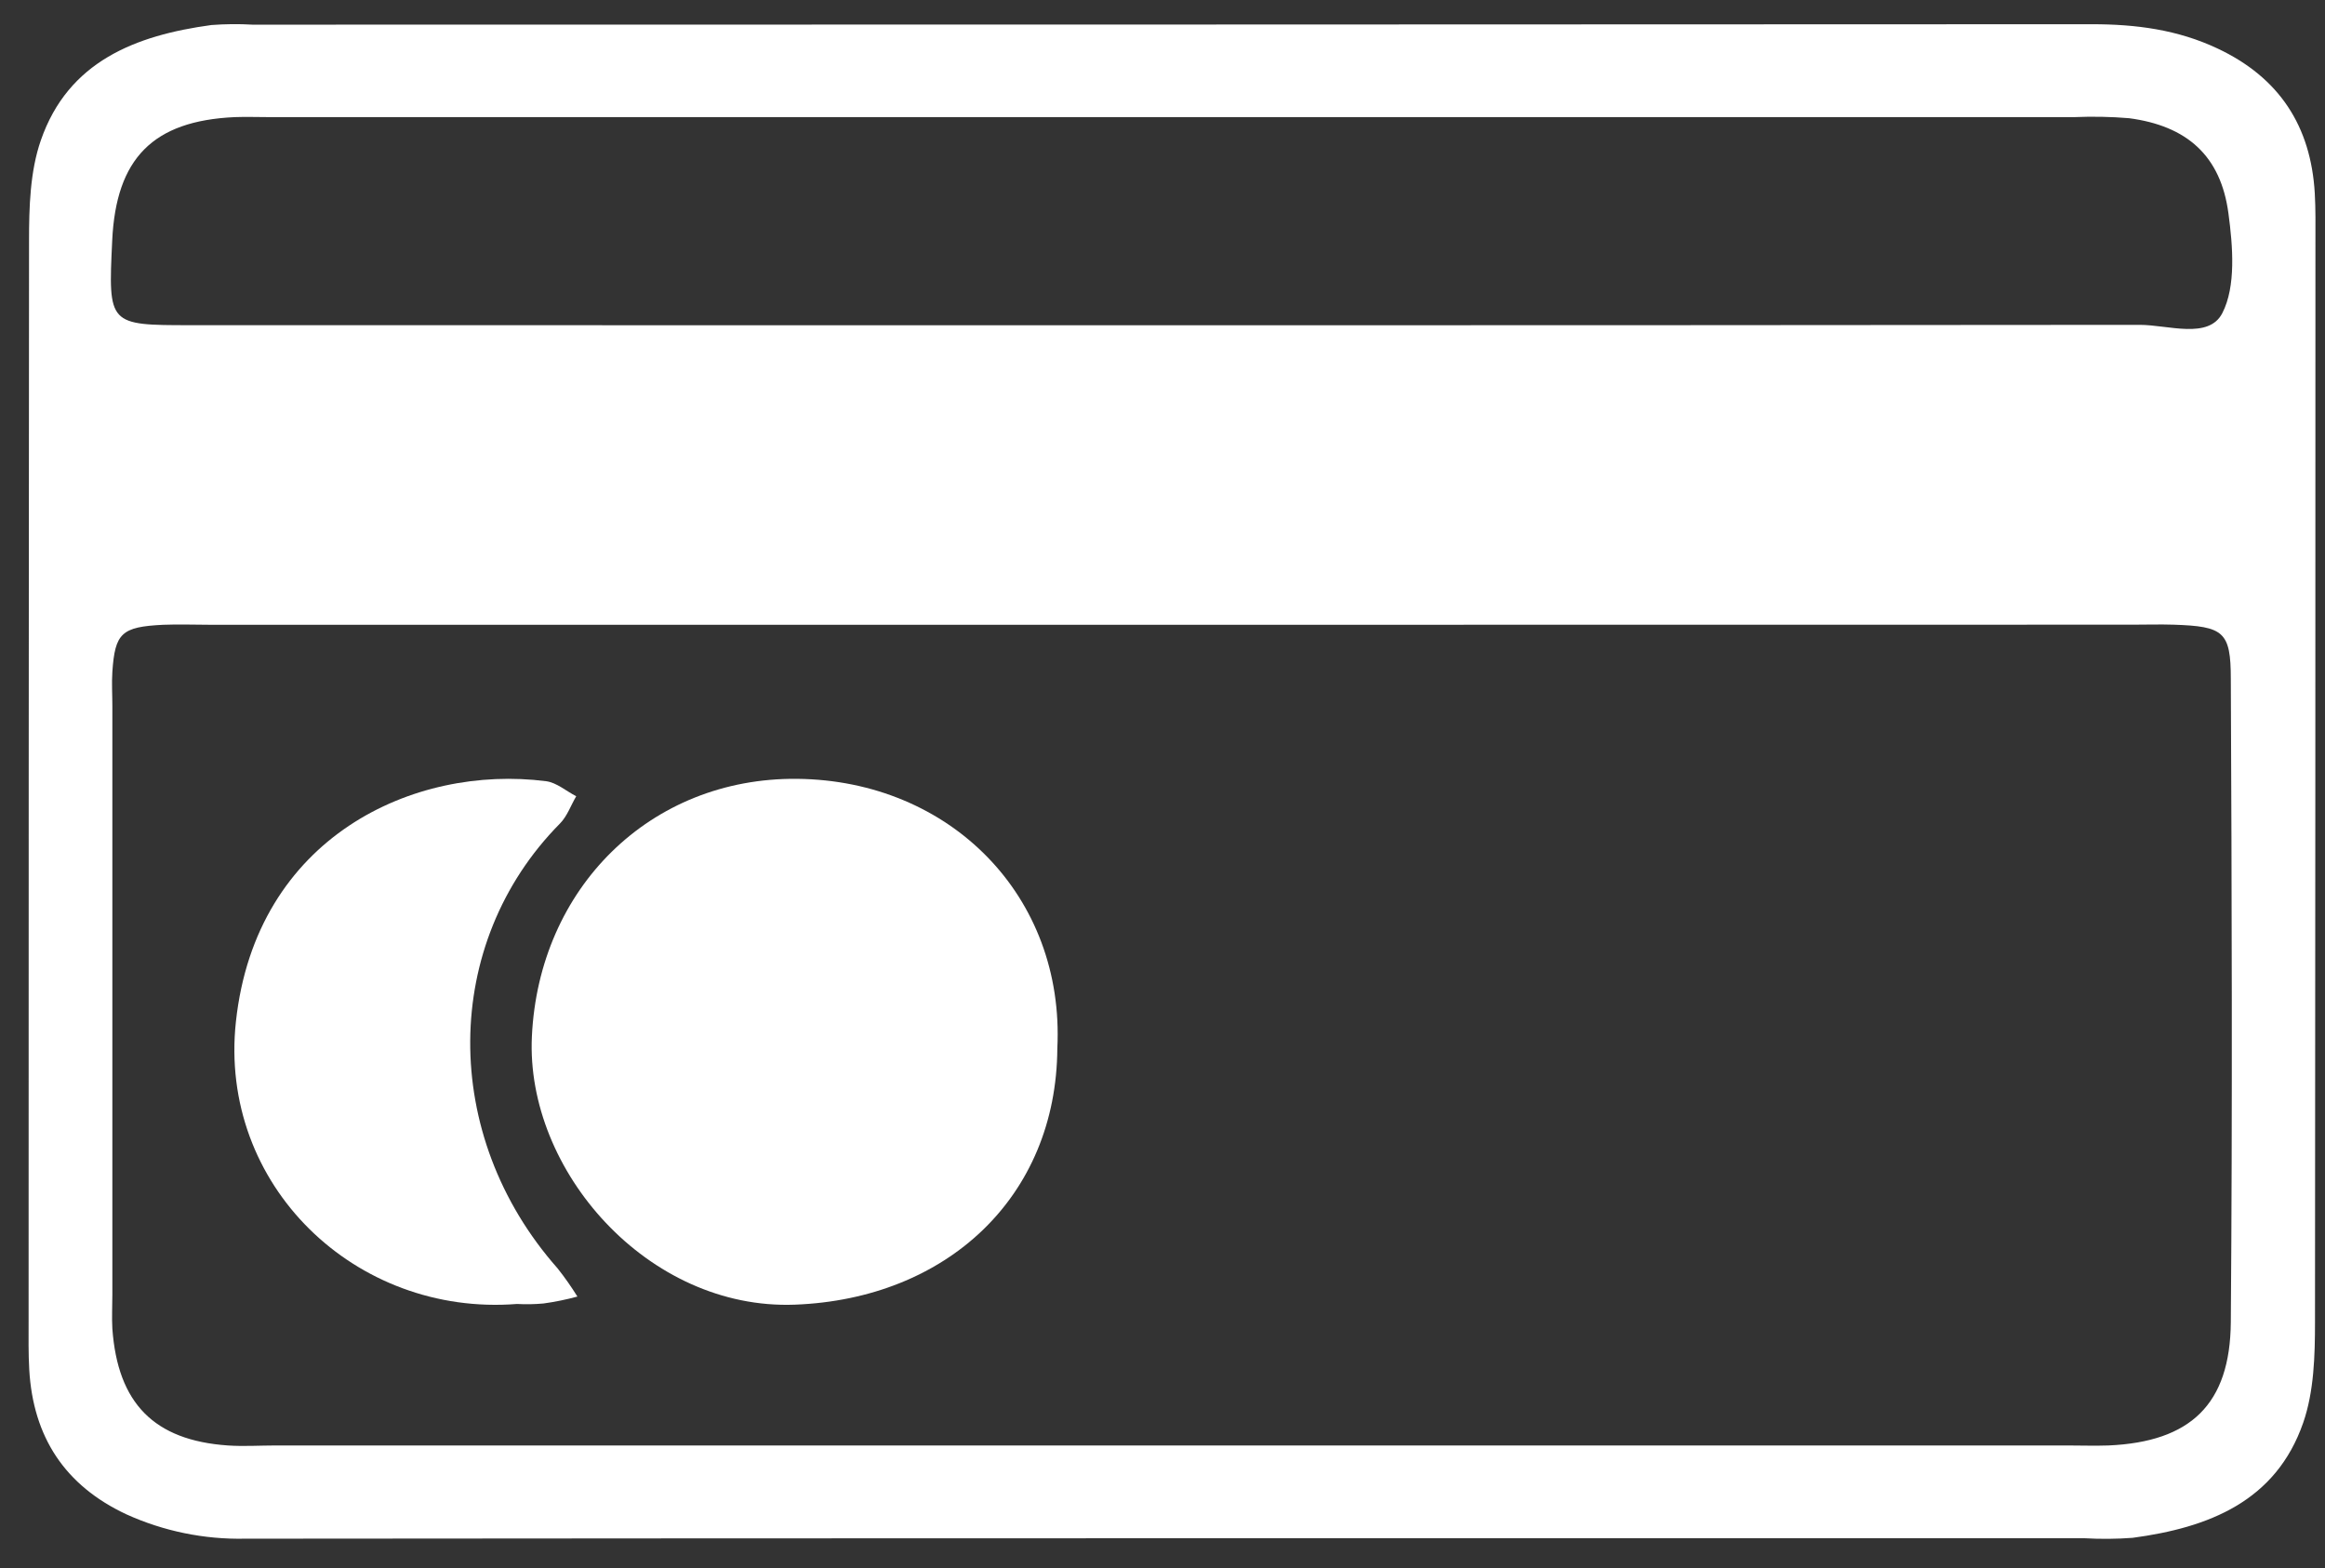 <svg width="43" height="29" viewBox="0 0 43 29" fill="none" xmlns="http://www.w3.org/2000/svg">
<rect x="0" y="0" width="43" height="29" fill="#333333" stroke="none"/>
<path d="M21.607 28.449C15.915 28.449 10.224 28.452 4.534 28.457C3.777 28.473 3.027 28.319 2.338 28.007C1.198 27.474 0.612 26.574 0.541 25.33C0.524 25.03 0.529 24.74 0.529 24.444C0.529 17.781 0.532 11.118 0.537 4.455C0.537 3.833 0.555 3.172 0.755 2.596C1.261 1.134 2.508 0.654 3.91 0.463C4.162 0.444 4.416 0.441 4.668 0.456C16.008 0.456 27.348 0.453 38.689 0.448C39.503 0.448 40.274 0.548 41.015 0.898C42.153 1.434 42.739 2.331 42.811 3.575C42.828 3.87 42.823 4.165 42.823 4.461C42.823 11.124 42.821 17.787 42.815 24.45C42.815 25.072 42.797 25.733 42.598 26.309C42.092 27.771 40.844 28.253 39.443 28.441C39.148 28.463 38.853 28.466 38.558 28.449H21.607ZM21.738 11.555H3.904C3.604 11.555 3.313 11.543 3.018 11.555C2.248 11.593 2.127 11.707 2.078 12.425C2.064 12.635 2.078 12.847 2.078 13.058C2.078 16.685 2.078 20.313 2.078 23.941C2.078 24.153 2.066 24.364 2.078 24.574C2.178 25.955 2.851 26.638 4.214 26.733C4.508 26.753 4.804 26.733 5.099 26.733H38.238C38.491 26.733 38.744 26.742 38.996 26.733C40.51 26.666 41.246 25.977 41.258 24.451C41.289 20.487 41.276 16.522 41.258 12.557C41.258 11.68 41.124 11.584 40.199 11.553C39.947 11.545 39.693 11.553 39.441 11.553L21.738 11.555ZM21.614 6.016C27.603 6.016 33.589 6.014 39.573 6.008C40.1 6.008 40.85 6.283 41.102 5.789C41.355 5.295 41.296 4.556 41.214 3.946C41.072 2.879 40.445 2.327 39.375 2.186C39.039 2.158 38.701 2.152 38.364 2.166H4.974C4.762 2.166 4.552 2.158 4.341 2.166C2.831 2.235 2.145 2.927 2.075 4.453C2.001 6.011 2.002 6.014 3.526 6.014L21.614 6.016Z" fill="white"/>
<path d="M19.555 19.389C19.538 22.14 17.507 24.023 14.7 24.129C11.983 24.231 9.72 21.648 9.837 19.17C9.965 16.428 12.023 14.379 14.74 14.404C17.575 14.432 19.694 16.575 19.555 19.389Z" fill="white"/>
<path d="M9.562 24.116C6.572 24.352 4.037 21.916 4.363 18.895C4.733 15.477 7.655 14.135 10.1 14.448C10.294 14.473 10.472 14.631 10.657 14.726C10.557 14.896 10.49 15.096 10.355 15.232C8.167 17.444 8.135 20.994 10.311 23.456C10.444 23.623 10.566 23.798 10.679 23.979C10.473 24.035 10.264 24.078 10.052 24.107C9.889 24.122 9.725 24.125 9.562 24.116Z" fill="white"/>
</svg>
